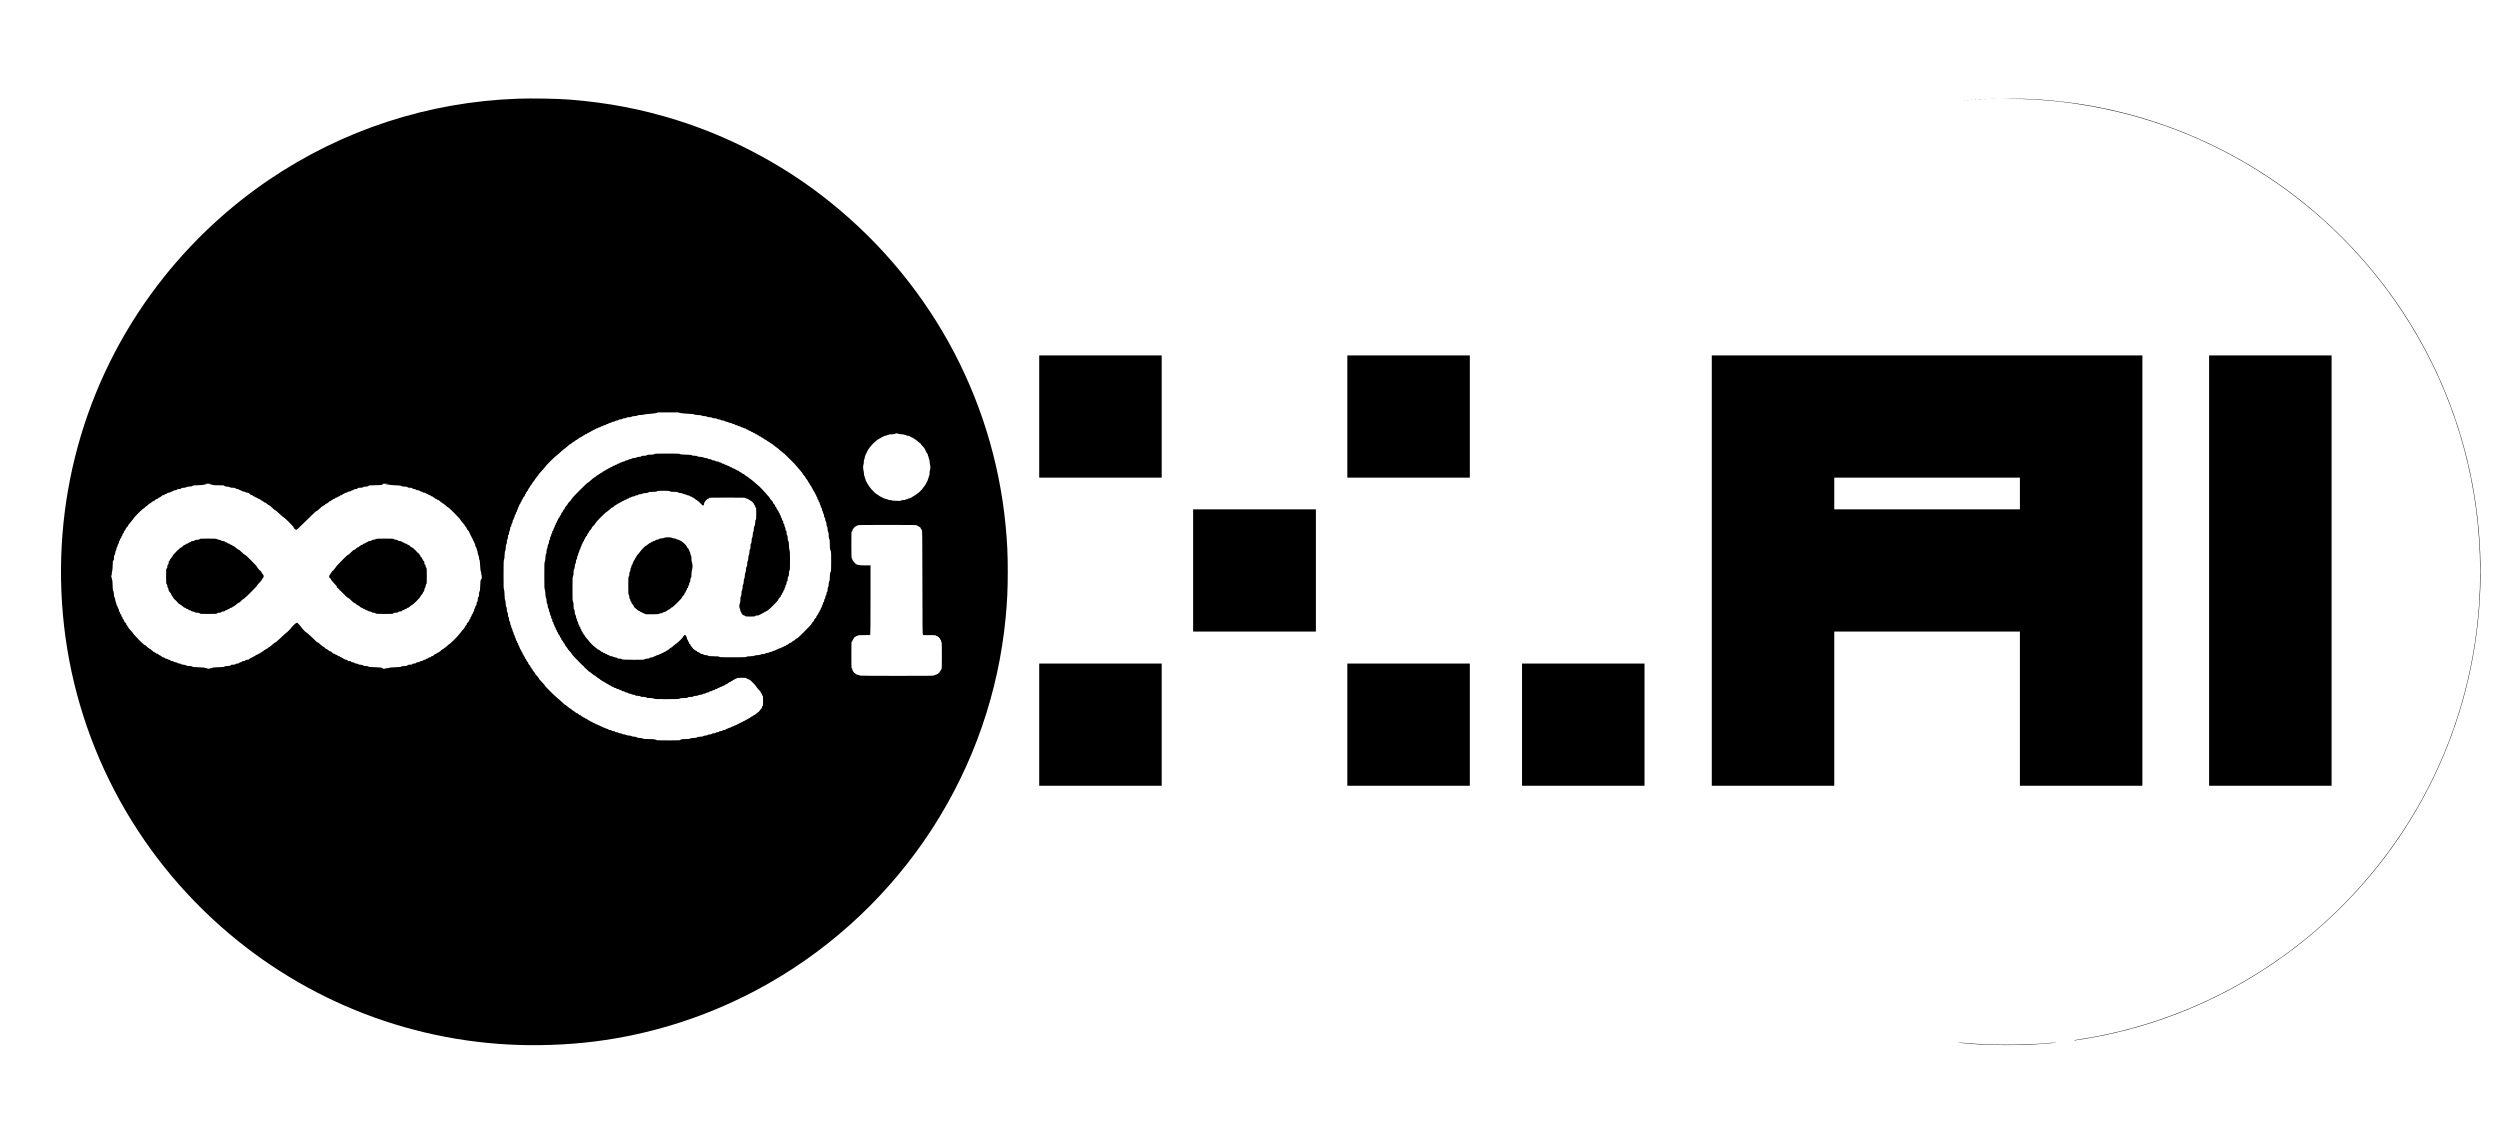 <?xml version="1.0" standalone="no"?>
<!DOCTYPE svg PUBLIC "-//W3C//DTD SVG 20010904//EN"
 "http://www.w3.org/TR/2001/REC-SVG-20010904/DTD/svg10.dtd">
<svg version="1.0" xmlns="http://www.w3.org/2000/svg"
 width="9144pt" height="4165pt" viewBox="0 0 9144 4165"
 preserveAspectRatio="xMidYMid meet">

<g transform="translate(0,4165) scale(0.1,-0.1)"
fill="#000000" stroke="none">
<path d="M18920 38039 c-3261 -118 -6384 -1137 -9080 -2963 -1434 -972 -2733
-2172 -3820 -3530 -2795 -3491 -4119 -7898 -3719 -12376 404 -4528 2584 -8714
6073 -11664 3186 -2694 7221 -4141 11386 -4083 1125 16 2132 119 3162 323
1830 362 3572 1012 5203 1942 2408 1372 4482 3338 5988 5677 1497 2326 2410
4957 2671 7705 56 587 76 1029 76 1675 0 639 -20 1066 -76 1655 -454 4786
-2879 9147 -6729 12101 -1567 1203 -3403 2159 -5284 2750 -1288 405 -2525 643
-3911 754 -471 38 -1396 54 -1940 34z m5920 -11477 c-62 -9 180 -41 360 -48
123 -5 171 -11 189 -23 16 -10 60 -17 140 -21 88 -4 122 -9 141 -22 17 -13 44
-18 93 -18 54 0 74 -4 94 -20 20 -15 41 -20 92 -20 49 0 74 -5 96 -20 22 -15
47 -20 96 -20 53 0 69 -4 84 -20 13 -15 31 -20 65 -20 32 0 55 -6 73 -20 17
-14 40 -20 73 -20 34 0 54 -6 69 -20 12 -11 42 -23 71 -26 27 -4 57 -13 66
-22 9 -8 39 -17 65 -19 26 -3 53 -12 60 -20 6 -8 31 -17 55 -20 24 -3 51 -14
61 -24 10 -11 32 -19 51 -19 20 0 40 -8 51 -20 12 -13 31 -20 56 -20 28 0 41
-5 49 -20 7 -14 21 -20 44 -20 18 0 45 -9 59 -20 14 -11 39 -20 55 -20 19 0
35 -8 43 -20 8 -12 26 -22 42 -24 15 -1 37 -12 48 -24 11 -12 30 -22 43 -22
13 0 31 -9 41 -20 10 -11 28 -20 40 -20 12 0 30 -9 40 -20 10 -11 28 -20 41
-20 13 0 28 -9 34 -20 6 -11 21 -20 34 -20 13 0 31 -9 41 -20 10 -11 24 -20
32 -20 7 0 21 -9 30 -20 10 -11 28 -20 40 -20 12 0 27 -9 33 -20 6 -11 20 -20
30 -20 11 0 29 -9 40 -20 11 -11 23 -20 26 -20 3 0 19 -11 36 -25 16 -14 38
-25 48 -25 11 0 23 -7 28 -16 9 -16 34 -33 90 -59 18 -9 35 -22 39 -30 3 -8
13 -15 23 -15 9 0 25 -9 35 -20 10 -11 24 -20 31 -20 8 0 19 -9 26 -20 7 -11
18 -20 25 -20 7 0 13 -4 13 -10 0 -5 30 -29 68 -54 37 -24 96 -72 131 -106 35
-34 81 -72 102 -86 52 -32 69 -48 295 -273 108 -107 220 -228 250 -268 30 -40
83 -103 119 -140 35 -36 70 -81 76 -100 6 -18 15 -33 20 -33 5 0 15 -11 21
-25 6 -14 17 -25 24 -25 8 0 17 -12 20 -27 8 -29 40 -81 62 -98 15 -12 36 -48
53 -88 6 -15 20 -32 30 -38 11 -5 19 -20 19 -35 0 -15 15 -40 40 -66 27 -28
40 -51 40 -69 0 -19 6 -30 20 -34 14 -4 20 -15 20 -34 0 -17 10 -36 25 -49 14
-12 25 -28 25 -36 0 -7 6 -19 14 -25 8 -7 18 -25 21 -41 3 -16 12 -34 20 -40
8 -6 17 -26 21 -43 3 -18 15 -43 25 -56 11 -13 19 -33 19 -45 0 -12 9 -29 20
-39 12 -10 20 -29 20 -47 0 -19 7 -33 20 -40 14 -7 20 -21 20 -44 0 -18 9 -45
20 -59 12 -15 20 -40 20 -62 0 -28 5 -38 20 -42 17 -4 20 -14 20 -54 0 -35 5
-51 18 -61 12 -8 21 -30 24 -62 4 -30 12 -52 22 -58 11 -6 16 -23 16 -58 0
-38 5 -55 22 -72 16 -16 22 -35 23 -74 2 -36 9 -61 24 -80 16 -21 21 -41 21
-89 0 -48 5 -67 20 -85 16 -18 20 -37 20 -94 0 -54 5 -78 20 -101 16 -25 20
-47 20 -123 0 -73 4 -101 20 -132 17 -34 20 -60 21 -197 0 -121 4 -170 18
-211 9 -29 20 -50 24 -46 4 4 7 -162 7 -370 0 -207 -4 -375 -9 -372 -20 12
-41 -97 -41 -212 0 -95 -3 -119 -17 -134 -13 -14 -19 -44 -23 -113 -4 -69 -9
-98 -22 -112 -13 -15 -18 -37 -18 -86 0 -55 -4 -70 -20 -84 -15 -13 -20 -30
-20 -65 0 -35 -5 -52 -20 -66 -14 -13 -22 -34 -24 -66 -2 -31 -8 -51 -21 -60
-13 -9 -20 -28 -21 -57 -3 -60 -2 -59 -18 -59 -16 0 -26 -21 -26 -57 0 -14 -9
-36 -20 -50 -11 -14 -20 -38 -20 -53 0 -15 -9 -35 -20 -45 -11 -10 -20 -31
-20 -46 0 -18 -7 -32 -20 -39 -11 -6 -20 -21 -20 -34 0 -13 -7 -29 -15 -36 -8
-6 -28 -40 -45 -75 -17 -35 -37 -66 -45 -69 -8 -3 -15 -14 -15 -25 0 -29 -11
-51 -24 -51 -7 0 -18 -11 -24 -25 -6 -14 -16 -25 -22 -25 -5 0 -10 -11 -10
-24 0 -16 -16 -41 -45 -69 -25 -25 -45 -50 -45 -56 0 -25 -61 -93 -266 -295
-260 -258 -247 -246 -265 -246 -8 0 -36 -20 -64 -45 -27 -25 -52 -45 -57 -45
-13 0 -98 -61 -98 -71 0 -5 -13 -9 -30 -9 -19 0 -33 -7 -40 -20 -6 -11 -17
-20 -24 -20 -7 0 -21 -9 -31 -20 -10 -11 -28 -20 -41 -20 -13 0 -28 -9 -34
-20 -7 -13 -21 -20 -40 -20 -19 0 -33 -7 -40 -20 -7 -13 -21 -20 -40 -20 -18
0 -37 -8 -47 -20 -11 -12 -30 -20 -49 -20 -17 0 -44 -10 -59 -22 -15 -12 -39
-23 -53 -24 -13 -2 -34 -12 -46 -23 -14 -13 -36 -21 -58 -21 -22 0 -41 -7 -53
-20 -13 -14 -31 -20 -60 -20 -29 0 -47 -6 -60 -20 -14 -15 -31 -20 -70 -20
-39 0 -56 -5 -70 -20 -14 -16 -31 -20 -79 -20 -43 0 -69 -5 -86 -17 -18 -13
-53 -20 -120 -24 -61 -3 -104 -11 -120 -21 -18 -12 -59 -17 -145 -20 -93 -3
-126 -8 -145 -21 -22 -15 -68 -17 -495 -17 -432 0 -473 1 -495 18 -21 14 -53
18 -209 20 -164 3 -188 6 -209 23 -18 14 -41 19 -82 19 -44 0 -61 4 -75 20
-13 14 -31 20 -61 20 -33 0 -46 5 -54 20 -6 11 -17 20 -24 20 -7 0 -25 9 -39
20 -14 11 -32 20 -41 20 -8 0 -20 9 -26 20 -6 11 -20 20 -30 20 -11 0 -28 9
-37 20 -10 11 -22 20 -27 20 -22 0 -136 143 -151 189 -3 12 -12 21 -20 21 -14
0 -25 21 -25 49 0 9 -9 24 -20 34 -12 10 -20 29 -20 47 0 20 -5 30 -15 30 -17
0 -17 0 -20 53 -1 22 -11 47 -24 60 -11 13 -21 28 -21 34 0 7 -10 15 -22 19
-22 7 -22 6 -73 -61 -8 -10 -15 -23 -15 -29 0 -13 -186 -196 -199 -196 -6 0
-11 -5 -11 -11 0 -5 -16 -17 -35 -25 -19 -8 -35 -19 -35 -24 0 -6 -8 -14 -17
-17 -9 -4 -33 -24 -54 -45 -20 -21 -40 -38 -45 -38 -12 0 -81 -49 -122 -88
-21 -18 -50 -36 -65 -39 -15 -3 -32 -14 -38 -24 -6 -12 -21 -19 -37 -19 -16 0
-32 -8 -40 -20 -7 -11 -23 -20 -37 -20 -14 0 -33 -9 -42 -20 -10 -11 -30 -20
-45 -20 -16 0 -36 -9 -45 -20 -11 -12 -30 -20 -49 -20 -17 0 -43 -9 -57 -20
-14 -11 -34 -20 -45 -20 -10 0 -31 -9 -46 -21 -17 -14 -44 -22 -77 -24 -28 -1
-54 -7 -58 -12 -13 -21 -52 -33 -106 -33 -40 0 -63 -6 -83 -20 -27 -20 -41
-21 -409 -21 -363 1 -422 5 -438 30 -3 6 -35 11 -70 11 -51 0 -68 4 -83 20
-12 13 -38 22 -77 26 -34 4 -70 15 -84 26 -14 11 -40 18 -65 18 -29 0 -47 6
-59 20 -9 11 -29 20 -44 20 -17 0 -33 8 -41 20 -8 13 -23 20 -42 20 -19 0 -33
7 -40 20 -7 13 -21 20 -40 20 -19 0 -33 7 -40 20 -6 12 -21 20 -35 20 -14 0
-30 9 -37 20 -7 11 -18 20 -24 20 -6 0 -19 9 -29 20 -10 11 -27 20 -38 20 -11
0 -36 17 -56 38 -20 20 -61 53 -91 74 -48 31 -208 200 -219 229 -2 6 -30 38
-62 71 -33 33 -59 68 -59 78 0 10 -20 40 -45 67 -25 27 -45 58 -45 70 0 12 -9
27 -20 33 -13 7 -20 21 -20 40 0 19 -7 34 -20 42 -14 9 -20 24 -20 46 0 25 -5
35 -20 39 -15 4 -20 14 -20 39 0 23 -6 37 -20 44 -15 8 -20 21 -20 50 0 26 -7
47 -18 58 -11 11 -22 38 -25 61 -3 24 -12 50 -20 59 -8 9 -17 41 -19 71 -4 37
-11 59 -24 68 -14 10 -18 29 -20 88 -3 58 -8 82 -24 102 -17 22 -20 40 -20
135 0 89 -4 116 -20 148 -19 37 -20 59 -20 467 1 402 2 430 20 468 15 31 19
62 20 134 0 77 4 100 21 127 15 24 21 53 23 103 2 53 7 75 22 92 14 15 19 36
20 78 0 45 5 62 22 79 16 16 22 34 22 68 0 31 5 51 16 59 9 6 18 32 21 60 4
27 14 56 24 66 12 12 19 33 19 59 0 29 5 42 20 50 14 7 20 21 20 44 0 19 9 43
20 56 11 13 20 36 20 52 0 16 9 36 20 45 11 10 20 29 20 43 0 16 10 35 25 48
14 12 25 32 25 45 0 13 9 32 20 42 11 10 20 26 20 35 0 10 7 23 15 30 8 7 15
19 15 26 0 7 11 21 25 30 17 11 25 25 25 45 0 15 7 32 16 37 17 9 36 40 55 85
6 15 20 32 30 38 10 5 19 16 19 24 0 8 9 19 20 25 11 6 20 20 20 31 0 18 47
76 103 127 10 10 28 36 39 60 12 24 82 103 158 180 164 164 200 197 263 238
26 17 64 48 83 68 19 20 39 36 44 36 5 0 14 9 20 20 6 11 19 20 29 20 10 0 26
9 36 20 10 11 23 20 29 20 6 0 17 9 24 20 7 11 18 20 26 20 7 0 21 9 31 20 10
11 26 20 36 20 10 0 23 9 29 20 6 11 21 20 34 20 13 0 31 9 40 19 10 11 31 23
46 26 15 3 36 15 46 26 9 10 27 19 39 19 12 0 30 9 40 20 10 11 30 20 44 20
15 0 31 8 39 20 8 13 23 20 42 20 19 0 33 7 40 20 7 14 21 20 44 20 20 0 40 8
51 20 13 14 31 20 60 20 29 0 47 6 60 20 13 14 31 20 60 20 29 0 47 6 60 20
13 15 31 20 64 20 27 0 63 9 86 20 27 14 67 22 124 26 63 4 90 10 109 24 21
17 41 20 148 20 105 0 130 3 161 20 34 18 57 20 238 20 181 0 204 -2 238 -20
31 -17 56 -20 156 -20 104 0 121 -2 144 -20 18 -15 46 -22 94 -25 48 -3 72 -9
80 -21 8 -11 32 -19 65 -22 30 -2 58 -11 65 -19 7 -9 34 -18 60 -21 31 -3 53
-12 61 -24 7 -10 25 -18 40 -18 16 0 32 -8 40 -20 7 -11 23 -20 37 -20 16 0
39 -14 64 -40 21 -22 45 -40 53 -40 8 0 23 -9 33 -20 10 -11 22 -20 27 -20 5
0 47 -38 93 -85 45 -47 89 -85 97 -85 23 0 38 22 38 56 0 18 10 49 21 69 34
56 107 125 134 125 14 0 29 9 35 20 11 20 21 20 659 20 634 0 648 0 671 -20
13 -11 37 -20 56 -20 23 0 37 -6 44 -20 6 -11 19 -20 29 -20 10 0 26 -9 36
-20 10 -11 24 -20 31 -20 20 0 114 -98 114 -119 0 -10 9 -26 20 -36 11 -10 20
-31 20 -46 0 -17 8 -34 20 -42 20 -14 21 -24 20 -222 0 -185 -2 -210 -17 -228
-14 -14 -19 -43 -23 -112 -4 -73 -10 -98 -25 -115 -14 -16 -20 -40 -23 -108
-3 -61 -9 -92 -21 -106 -11 -13 -17 -43 -19 -105 -3 -62 -9 -91 -20 -105 -13
-13 -18 -42 -21 -108 -2 -72 -7 -94 -22 -109 -16 -16 -19 -34 -19 -109 0 -74
-3 -91 -17 -99 -14 -7 -18 -29 -23 -103 -3 -66 -10 -100 -22 -118 -13 -18 -18
-44 -18 -100 0 -57 -5 -83 -20 -108 -15 -24 -20 -50 -20 -105 0 -56 -5 -80
-22 -107 -16 -26 -22 -56 -26 -120 -3 -59 -9 -91 -21 -104 -11 -13 -17 -43
-19 -105 -3 -62 -9 -91 -20 -105 -12 -13 -18 -42 -20 -105 -3 -62 -9 -91 -20
-105 -12 -13 -18 -42 -21 -104 -2 -61 -9 -94 -22 -116 -14 -23 -19 -50 -19
-106 0 -58 -5 -82 -20 -105 -16 -24 -20 -47 -20 -122 0 -69 -5 -105 -20 -143
-11 -28 -20 -73 -20 -101 0 -30 8 -65 20 -89 11 -22 20 -54 20 -73 0 -21 8
-41 20 -52 11 -10 20 -27 20 -38 0 -25 68 -87 95 -87 12 0 30 -9 40 -20 17
-18 31 -20 185 -20 154 0 168 2 185 20 14 16 31 20 75 20 44 0 61 4 75 20 10
11 28 20 40 20 12 0 30 9 40 20 10 11 26 20 36 20 10 0 30 11 45 25 15 14 36
25 48 25 12 0 27 9 34 20 7 11 20 20 31 20 10 0 26 9 36 20 10 11 22 20 28 20
12 0 317 305 334 334 7 12 17 32 23 45 6 14 21 35 33 47 50 52 57 62 57 81 0
11 9 27 21 34 11 8 22 27 23 42 2 16 13 35 25 43 13 10 21 26 21 44 0 19 7 33
20 40 14 7 20 21 20 43 0 20 8 39 20 50 14 12 20 29 20 59 0 32 5 46 20 56 16
9 20 23 20 62 0 39 4 52 20 60 17 9 20 21 20 80 0 59 3 72 22 90 19 18 22 32
24 109 1 67 6 94 20 116 18 27 19 53 19 360 0 285 -2 336 -17 375 -12 31 -18
87 -21 182 -4 120 -7 140 -26 164 -17 22 -21 40 -21 108 0 69 -3 84 -20 99
-16 14 -20 29 -20 87 0 59 -3 71 -20 80 -16 8 -20 21 -20 59 0 33 -6 56 -20
74 -13 16 -20 40 -20 66 0 30 -5 43 -20 51 -15 8 -20 21 -20 50 0 47 -8 70
-25 70 -16 0 -26 25 -19 45 3 8 -6 29 -20 46 -15 18 -26 43 -26 60 0 17 -8 36
-20 46 -11 10 -20 29 -20 44 0 14 -9 34 -19 43 -11 10 -23 31 -26 48 -4 16
-13 32 -21 35 -8 3 -14 11 -14 18 0 6 -9 20 -20 30 -11 10 -20 26 -20 36 0 27
-11 49 -25 49 -14 0 -25 21 -25 47 0 16 -12 32 -57 75 -13 12 -23 34 -23 49 0
19 -6 30 -20 34 -11 3 -20 12 -20 20 0 7 -10 19 -23 27 -12 9 -33 36 -46 62
-12 26 -57 82 -100 124 -42 42 -107 115 -146 163 -63 76 -189 197 -234 224 -9
6 -42 35 -74 66 -31 31 -81 73 -110 92 -30 20 -68 50 -86 66 -18 17 -36 31
-41 31 -4 0 -15 9 -25 20 -10 11 -26 20 -36 20 -11 0 -24 9 -31 20 -7 11 -18
20 -25 20 -7 0 -17 9 -23 19 -5 11 -24 23 -42 26 -18 4 -37 14 -43 22 -11 15
-40 33 -91 57 -17 9 -34 22 -37 31 -4 9 -19 15 -36 15 -20 0 -34 7 -41 20 -6
11 -21 20 -34 20 -13 0 -31 9 -41 20 -10 11 -31 20 -46 20 -18 0 -34 8 -41 20
-7 11 -23 20 -36 20 -13 0 -37 11 -54 25 -16 14 -39 25 -50 25 -11 0 -31 9
-45 20 -14 11 -38 20 -53 20 -15 0 -35 9 -45 20 -11 12 -31 20 -51 20 -23 0
-37 6 -44 20 -7 13 -21 20 -41 20 -17 0 -42 9 -56 20 -17 13 -41 20 -68 20
-28 0 -50 7 -65 20 -16 14 -37 20 -68 20 -33 0 -52 6 -68 21 -15 14 -39 22
-76 25 -34 2 -57 9 -65 20 -8 11 -33 18 -80 21 -42 4 -75 12 -87 22 -13 11
-43 17 -104 20 -66 2 -92 8 -111 22 -19 15 -40 19 -104 19 -63 0 -85 4 -100
18 -16 14 -47 18 -211 22 -156 4 -197 8 -223 23 -29 15 -72 17 -470 17 -419 0
-440 -1 -476 -20 -30 -16 -56 -20 -141 -20 -88 0 -107 -3 -129 -20 -20 -16
-40 -20 -105 -20 -66 0 -82 -3 -97 -20 -14 -16 -31 -20 -80 -20 -46 0 -69 -5
-86 -19 -16 -12 -47 -20 -97 -23 -51 -4 -76 -10 -85 -22 -7 -9 -32 -18 -61
-21 -30 -3 -58 -12 -71 -25 -14 -13 -35 -20 -63 -20 -31 0 -45 -5 -54 -20 -9
-14 -24 -20 -46 -20 -19 0 -45 -9 -59 -20 -14 -11 -39 -20 -54 -20 -18 0 -34
-8 -41 -20 -9 -13 -24 -20 -45 -20 -22 0 -36 -6 -43 -20 -7 -13 -21 -20 -39
-20 -15 0 -36 -9 -46 -20 -10 -11 -29 -20 -42 -20 -13 0 -31 -9 -40 -20 -10
-11 -32 -23 -50 -26 -17 -3 -39 -15 -49 -25 -9 -10 -27 -19 -38 -19 -12 0 -27
-9 -34 -20 -7 -11 -23 -20 -37 -20 -14 0 -30 -9 -37 -20 -7 -11 -20 -20 -29
-20 -9 0 -26 -9 -39 -20 -13 -11 -29 -20 -36 -20 -7 0 -18 -9 -24 -20 -6 -11
-19 -20 -29 -20 -9 0 -44 -20 -75 -45 -32 -25 -64 -45 -70 -45 -7 0 -31 -18
-54 -40 -22 -22 -47 -40 -55 -40 -8 0 -22 -9 -32 -20 -10 -11 -22 -20 -27 -20
-4 0 -38 -29 -75 -65 -37 -36 -70 -65 -74 -65 -24 0 -176 -137 -332 -299 -29
-29 -107 -109 -174 -178 -68 -69 -123 -133 -123 -142 0 -10 -28 -47 -62 -82
-63 -64 -78 -83 -98 -128 -6 -13 -28 -41 -50 -62 -25 -25 -40 -48 -40 -64 0
-14 -8 -29 -19 -35 -11 -5 -23 -20 -27 -32 -3 -12 -13 -28 -20 -36 -8 -7 -14
-20 -14 -27 0 -8 -11 -22 -25 -31 -17 -11 -25 -25 -25 -45 0 -15 -6 -32 -13
-36 -14 -8 -38 -47 -58 -96 -6 -15 -20 -32 -30 -38 -12 -6 -19 -20 -19 -39 0
-19 -7 -33 -20 -40 -13 -7 -20 -21 -20 -40 0 -19 -7 -33 -20 -40 -13 -7 -20
-21 -20 -40 0 -18 -8 -37 -20 -47 -11 -9 -22 -36 -26 -59 -3 -24 -15 -51 -25
-60 -11 -10 -19 -30 -19 -49 0 -24 -5 -34 -20 -38 -16 -4 -20 -14 -20 -45 0
-26 -6 -45 -20 -57 -13 -12 -20 -31 -20 -55 0 -24 -7 -43 -20 -55 -15 -13 -20
-31 -20 -65 0 -36 -5 -51 -20 -61 -16 -11 -21 -26 -21 -73 -1 -45 -7 -64 -22
-79 -14 -14 -22 -39 -26 -86 -4 -38 -14 -77 -24 -91 -12 -17 -17 -44 -17 -94
0 -52 -4 -74 -17 -89 -14 -15 -19 -44 -23 -136 -4 -82 -11 -125 -23 -146 -15
-27 -17 -77 -17 -503 0 -423 2 -477 17 -510 12 -26 19 -76 22 -163 5 -98 10
-131 23 -145 11 -14 17 -43 20 -105 2 -67 7 -92 22 -107 13 -15 19 -39 20 -86
2 -52 7 -70 23 -86 16 -14 21 -31 21 -63 -1 -32 5 -53 20 -72 15 -19 22 -42
22 -70 0 -29 6 -47 20 -60 14 -13 20 -31 20 -61 0 -33 5 -46 20 -54 15 -8 20
-21 20 -50 0 -48 8 -70 26 -70 9 0 14 -12 14 -34 0 -18 8 -44 19 -57 10 -13
22 -40 26 -59 4 -19 16 -43 26 -53 11 -10 19 -31 19 -47 0 -19 7 -33 20 -40
13 -7 20 -21 20 -40 0 -19 7 -33 20 -40 11 -6 20 -21 20 -35 0 -13 7 -31 16
-40 28 -28 64 -85 64 -102 0 -9 11 -26 24 -38 16 -15 23 -30 19 -43 -3 -14 3
-25 19 -36 14 -9 37 -40 51 -70 15 -29 33 -56 42 -60 8 -3 15 -16 15 -28 0
-13 18 -43 41 -68 23 -25 46 -54 51 -65 19 -42 35 -63 87 -115 29 -29 59 -68
67 -85 7 -18 57 -79 111 -135 176 -185 322 -330 332 -330 5 0 13 -9 16 -20 3
-11 10 -20 15 -20 5 0 47 -38 94 -85 46 -47 91 -85 98 -85 8 0 23 -9 33 -20
10 -11 22 -20 27 -20 5 0 28 -18 50 -40 23 -22 49 -40 58 -40 8 0 37 -20 65
-45 27 -25 54 -45 61 -45 6 0 19 -9 29 -20 10 -11 24 -20 31 -20 7 0 18 -9 24
-20 6 -11 17 -20 24 -20 7 0 21 -9 31 -20 10 -11 26 -20 36 -20 11 0 24 -9 31
-20 7 -11 22 -20 34 -20 12 0 27 -7 34 -16 8 -8 27 -22 44 -29 31 -15 42 -21
107 -62 19 -13 42 -23 50 -23 8 0 20 -9 27 -20 8 -13 23 -20 42 -20 19 0 33
-7 40 -20 7 -14 21 -20 44 -20 20 0 40 -8 51 -20 12 -13 31 -20 56 -20 28 0
41 -5 49 -20 8 -14 21 -20 45 -20 24 0 37 -6 45 -20 8 -15 21 -20 50 -20 27 0
45 -7 59 -21 11 -12 37 -23 63 -26 23 -3 54 -14 67 -24 13 -11 39 -19 58 -19
20 0 46 -9 60 -20 18 -14 41 -20 73 -20 34 0 52 -5 65 -20 15 -16 31 -20 89
-20 54 0 78 -5 101 -20 24 -16 47 -20 111 -20 66 0 86 -4 107 -20 21 -17 40
-20 129 -20 84 0 110 -4 141 -20 35 -19 56 -20 471 -20 411 0 436 1 477 20 36
16 66 20 157 20 98 0 117 3 139 20 21 16 41 20 103 20 62 0 82 4 103 20 19 15
40 20 90 20 49 0 70 5 90 20 18 14 40 20 80 20 41 0 58 5 72 20 13 14 31 20
61 20 29 0 49 6 61 19 11 11 38 20 66 24 34 3 53 11 63 26 11 15 26 21 53 21
25 0 44 7 56 20 11 12 31 20 51 20 23 0 37 6 44 20 8 14 21 20 45 20 24 0 37
6 45 20 7 13 21 20 39 20 15 0 36 9 46 20 10 11 30 20 45 20 15 0 33 7 40 15
7 9 32 20 56 26 23 6 45 17 48 24 2 7 16 15 30 19 31 8 116 64 116 77 0 5 13
9 30 9 19 0 33 7 40 20 6 11 19 20 29 20 10 0 26 9 36 20 10 11 26 20 36 20
10 0 23 9 29 20 7 13 21 20 39 20 15 0 36 9 46 20 17 18 31 20 180 20 149 0
163 -2 180 -20 10 -11 27 -20 37 -20 11 0 31 -9 45 -20 14 -11 32 -20 40 -20
20 0 233 -219 233 -240 0 -9 28 -45 62 -81 85 -87 108 -119 108 -146 0 -13 6
-23 14 -23 15 0 26 -21 26 -49 0 -9 9 -24 19 -33 18 -15 20 -32 21 -192 0
-166 -1 -176 -20 -188 -13 -8 -20 -24 -20 -42 0 -16 -10 -38 -22 -51 -35 -34
-68 -76 -68 -85 0 -14 -189 -160 -207 -160 -10 0 -24 -9 -31 -20 -7 -11 -21
-20 -32 -20 -11 0 -28 -9 -37 -20 -10 -11 -22 -20 -29 -20 -6 0 -19 -9 -29
-20 -10 -11 -26 -20 -36 -20 -10 0 -26 -8 -36 -19 -10 -10 -29 -22 -43 -26
-14 -4 -36 -16 -49 -26 -13 -11 -31 -19 -41 -19 -9 0 -25 -9 -35 -20 -10 -11
-28 -20 -40 -20 -12 0 -30 -9 -40 -20 -10 -11 -28 -20 -40 -20 -12 0 -30 -9
-40 -20 -10 -11 -26 -20 -35 -20 -10 0 -29 -9 -43 -20 -14 -11 -36 -20 -50
-20 -13 0 -32 -9 -42 -20 -10 -11 -31 -20 -46 -20 -16 0 -36 -8 -46 -19 -10
-10 -35 -21 -57 -24 -21 -3 -46 -13 -55 -20 -9 -8 -32 -18 -51 -22 -19 -4 -41
-16 -48 -26 -9 -14 -25 -19 -56 -19 -30 0 -48 -6 -61 -20 -13 -15 -31 -20 -66
-20 -38 0 -51 -4 -59 -20 -8 -16 -21 -20 -59 -20 -35 0 -53 -5 -66 -20 -14
-15 -31 -20 -70 -20 -39 0 -56 -5 -70 -20 -14 -16 -31 -20 -75 -20 -43 0 -61
-5 -74 -19 -12 -14 -35 -20 -83 -23 -46 -3 -69 -9 -78 -21 -9 -13 -33 -18
-109 -21 -76 -3 -102 -8 -118 -23 -16 -14 -42 -19 -127 -23 -73 -4 -116 -11
-138 -23 -26 -14 -58 -17 -162 -17 -101 0 -138 -4 -165 -17 -19 -9 -33 -20
-30 -25 3 -4 -194 -7 -438 -7 -244 1 -434 4 -423 7 14 3 0 11 -45 23 -52 15
-100 19 -243 19 -158 0 -182 2 -217 20 -29 15 -59 20 -113 20 -60 0 -79 4
-101 21 -19 15 -46 22 -104 26 -50 4 -83 11 -95 22 -13 10 -44 17 -95 20 -56
2 -84 9 -101 22 -16 13 -40 19 -76 19 -39 0 -56 5 -70 20 -14 15 -31 20 -70
20 -39 0 -56 5 -70 20 -13 14 -31 20 -60 20 -29 0 -47 6 -60 20 -13 14 -31 20
-60 20 -29 0 -47 6 -60 20 -13 14 -31 20 -61 20 -31 0 -47 5 -57 20 -8 11 -31
22 -58 26 -24 4 -55 15 -68 26 -13 10 -34 18 -47 18 -13 0 -33 9 -44 20 -11
11 -29 20 -41 20 -11 0 -32 9 -46 20 -14 11 -35 20 -45 20 -11 0 -31 9 -45 20
-14 11 -36 20 -48 20 -12 0 -30 9 -40 20 -10 11 -26 20 -35 20 -10 0 -29 9
-43 20 -14 11 -31 20 -39 20 -7 0 -25 8 -38 17 -30 21 -73 46 -116 67 -17 8
-36 22 -44 30 -7 9 -23 16 -36 16 -13 0 -28 9 -34 20 -6 11 -21 20 -34 20 -13
0 -31 9 -41 20 -10 11 -24 20 -31 20 -7 0 -18 9 -24 20 -6 11 -20 20 -31 20
-19 0 -57 25 -100 65 -9 8 -26 15 -38 15 -12 0 -24 6 -27 14 -5 12 -94 76
-107 76 -2 0 -24 18 -48 40 -24 22 -51 40 -59 40 -8 0 -42 25 -75 56 -33 30
-74 61 -91 69 -18 7 -59 39 -92 72 -89 87 -118 112 -222 198 -103 86 -430 410
-430 427 0 14 -80 107 -149 175 -52 50 -69 73 -90 120 -6 12 -37 50 -71 84
-33 34 -60 71 -60 81 0 11 -20 39 -45 64 -25 24 -45 51 -45 62 0 10 -18 38
-40 62 -22 24 -40 52 -40 62 0 17 -11 31 -60 83 -11 12 -20 33 -20 47 0 17 -7
29 -17 32 -10 4 -31 33 -46 65 -15 33 -34 62 -42 65 -8 3 -15 17 -15 32 0 16
-10 36 -25 50 -14 13 -25 32 -25 44 0 11 -7 23 -15 26 -8 3 -17 22 -21 41 -4
19 -12 37 -20 40 -7 2 -16 18 -19 34 -4 16 -10 31 -15 34 -14 9 -70 126 -70
147 0 10 -9 26 -20 35 -13 11 -20 30 -20 51 0 25 -5 35 -20 39 -15 4 -20 14
-20 39 0 23 -6 37 -20 44 -14 7 -20 21 -20 44 0 18 -9 45 -20 59 -11 14 -20
36 -20 50 0 35 -10 57 -25 57 -8 0 -14 19 -17 52 -4 33 -12 56 -23 64 -11 8
-19 29 -21 60 -2 31 -10 53 -23 66 -14 12 -21 31 -21 57 0 24 -8 47 -20 61
-14 17 -20 37 -20 74 0 40 -4 54 -20 64 -16 10 -20 23 -20 72 0 47 -4 64 -20
80 -16 16 -20 33 -20 88 0 56 -4 72 -20 87 -17 15 -20 31 -20 95 0 60 -4 83
-19 101 -14 19 -19 46 -23 124 -3 68 -9 108 -20 125 -12 19 -17 62 -21 185 -4
117 -9 172 -21 200 -15 35 -17 99 -17 552 1 465 2 516 18 546 12 24 18 64 21
157 3 96 8 134 23 166 14 29 19 62 19 123 0 68 4 87 20 108 16 20 20 41 20 93
0 52 4 73 20 93 15 19 20 40 20 91 0 55 3 67 20 76 16 9 20 21 20 64 0 38 6
61 20 79 14 18 20 40 20 80 0 44 4 57 20 68 15 10 22 27 24 60 1 31 9 52 24
67 16 16 22 34 22 65 0 30 6 48 20 60 12 10 20 29 20 46 0 17 7 34 16 39 11 6
18 27 22 60 3 38 9 51 23 55 14 4 19 14 19 39 0 21 7 40 20 51 11 9 20 29 20
43 0 14 9 37 20 51 11 14 20 38 20 53 0 15 9 35 20 45 11 10 20 30 20 45 0 17
8 33 21 42 12 7 23 26 24 42 2 15 13 37 24 47 12 11 21 30 21 42 0 12 9 30 20
40 11 9 20 23 20 31 0 19 46 88 66 99 8 4 14 21 14 37 0 19 7 33 20 40 11 6
20 21 20 34 0 20 16 44 65 97 8 9 15 26 15 38 0 12 7 24 15 27 8 4 30 35 47
70 18 35 37 64 42 64 6 0 21 22 34 49 12 28 43 70 67 95 25 24 45 53 45 63 0
10 29 50 65 88 36 38 65 76 65 86 0 9 41 59 91 110 49 51 106 116 125 145 58
88 411 435 492 484 16 10 61 50 100 89 39 39 76 71 81 71 6 0 15 8 20 19 6 10
21 21 33 24 13 4 51 33 85 67 34 33 66 60 70 60 5 0 14 9 21 20 7 11 22 20 33
20 12 0 39 18 60 40 22 22 45 40 52 40 14 0 46 22 84 58 13 12 29 22 35 22 16
0 90 51 106 73 7 9 23 17 36 17 13 0 31 9 41 20 10 11 23 20 30 20 7 0 20 9
30 20 10 11 26 20 36 20 10 0 23 9 29 20 7 13 21 20 40 20 19 0 33 7 40 20 6
11 19 20 29 20 10 0 29 9 43 19 13 11 36 23 51 26 14 4 28 13 30 20 3 7 18 16
33 19 15 4 39 16 52 27 14 10 32 19 42 19 9 0 25 9 35 20 10 11 30 20 45 20
15 0 35 9 45 20 11 12 31 20 51 20 23 0 37 6 44 20 7 14 21 20 44 20 20 0 40
8 51 20 11 12 31 20 52 20 21 0 40 7 50 20 10 11 30 20 45 20 15 0 35 8 45 19
10 10 37 21 61 24 24 3 49 13 55 22 8 9 32 18 62 21 30 3 58 12 70 24 14 13
35 20 62 20 27 0 46 6 58 20 14 15 31 20 70 20 39 0 56 5 70 20 14 15 31 20
70 20 38 0 58 6 75 20 18 16 37 20 95 20 56 0 78 4 96 19 19 14 45 20 111 22
64 3 91 8 105 22 16 13 38 17 109 17 56 1 104 7 129 17 25 9 109 20 225 28
181 13 306 37 250 47 -14 3 171 5 410 5 239 0 419 -2 400 -5z m8013 -776 c13
-9 58 -16 115 -19 51 -2 98 -9 105 -16 6 -6 23 -11 38 -11 15 0 32 -7 39 -15
8 -10 30 -15 62 -15 34 0 50 -4 54 -15 4 -8 17 -15 30 -15 14 0 27 -7 30 -15
4 -8 16 -15 29 -15 13 0 25 -7 29 -15 3 -8 15 -15 26 -15 11 0 23 -6 26 -14 3
-8 13 -17 22 -20 29 -11 56 -30 97 -68 56 -51 91 -78 104 -78 6 0 13 -11 17
-23 3 -13 37 -55 75 -93 38 -38 69 -76 69 -85 0 -9 7 -22 15 -29 8 -7 15 -23
15 -35 0 -13 7 -25 15 -29 8 -3 15 -16 15 -30 0 -13 6 -26 14 -29 18 -7 46
-63 46 -92 0 -11 7 -30 15 -41 8 -10 15 -36 15 -56 0 -20 6 -41 14 -45 9 -5
15 -37 18 -99 3 -49 11 -101 18 -114 15 -28 9 -165 -9 -198 -6 -11 -11 -56
-11 -100 0 -59 -4 -83 -15 -92 -8 -7 -15 -27 -15 -45 0 -18 -7 -38 -15 -45 -8
-7 -15 -27 -15 -45 0 -18 -7 -38 -15 -45 -8 -7 -15 -20 -15 -30 0 -10 -7 -23
-15 -30 -8 -7 -15 -19 -15 -27 0 -8 -11 -29 -25 -47 -14 -18 -25 -37 -25 -42
0 -5 -21 -31 -45 -59 -25 -27 -45 -55 -45 -61 0 -12 -144 -154 -156 -154 -5 0
-27 -17 -50 -38 -22 -20 -71 -52 -108 -71 -37 -19 -70 -41 -73 -48 -3 -7 -16
-13 -29 -13 -14 0 -27 -7 -30 -15 -4 -10 -20 -15 -44 -15 -24 0 -40 -5 -44
-15 -3 -9 -18 -15 -39 -15 -19 0 -40 -7 -47 -15 -9 -11 -32 -15 -80 -15 -50 0
-71 -4 -81 -16 -12 -14 -34 -16 -172 -12 -101 3 -162 9 -169 16 -7 7 -35 12
-63 12 -30 0 -59 6 -71 15 -10 8 -30 15 -44 15 -14 0 -38 7 -54 15 -15 8 -36
15 -46 15 -10 0 -23 7 -30 15 -7 8 -23 15 -35 15 -13 0 -25 7 -29 15 -3 8 -14
15 -24 15 -11 0 -25 7 -32 15 -7 8 -17 15 -22 15 -5 0 -36 20 -68 45 -32 25
-63 45 -68 45 -11 0 -192 186 -192 198 0 5 -16 25 -35 45 -19 20 -35 43 -35
51 0 8 -13 30 -30 48 -16 18 -30 40 -30 49 0 9 -7 22 -15 29 -8 7 -15 21 -15
30 0 10 -6 20 -12 22 -7 3 -11 18 -10 35 1 18 -5 38 -13 46 -8 9 -15 29 -15
46 0 16 -7 36 -15 45 -10 10 -15 36 -15 83 -1 37 -7 86 -15 108 -18 48 -20
212 -4 217 7 2 12 40 14 96 2 66 8 96 19 107 9 9 15 31 14 51 -1 19 4 40 10
46 7 7 12 25 12 40 0 16 7 31 15 34 8 4 15 17 15 30 0 14 7 27 15 30 8 4 15
17 15 30 0 14 7 27 15 30 8 4 15 17 15 30 0 12 6 27 13 31 8 4 22 23 33 42 10
19 38 54 62 77 23 24 42 48 42 53 0 5 28 34 61 63 34 29 76 67 94 83 37 34 61
51 92 64 11 6 24 15 28 20 3 6 14 11 25 11 10 0 20 7 24 15 3 8 14 15 24 15
11 0 25 7 32 15 7 8 20 15 30 15 10 0 23 7 30 15 7 8 28 15 47 15 19 0 41 7
49 15 9 8 28 15 43 15 15 0 32 5 38 11 10 10 33 13 175 17 27 1 53 8 60 17 17
18 82 19 111 1z m-25153 -1835 l-55 -7 50 -7 c28 -5 65 -15 83 -23 25 -10 78
-14 219 -14 179 0 188 -1 210 -22 19 -18 39 -23 95 -26 46 -3 82 -11 102 -23
23 -14 50 -19 109 -19 66 0 80 -3 99 -22 14 -14 38 -23 72 -26 34 -3 55 -11
64 -23 7 -11 25 -19 39 -19 14 0 38 -11 55 -25 21 -18 41 -25 72 -25 30 0 48
-6 61 -20 13 -14 31 -20 64 -20 32 0 51 -6 66 -20 44 -44 84 -70 105 -70 13 0
33 -11 46 -25 13 -14 32 -25 42 -25 10 0 27 -9 37 -20 10 -11 28 -20 41 -20
13 0 35 -11 50 -25 15 -14 37 -25 49 -25 12 0 30 -9 40 -20 10 -11 22 -20 28
-20 5 0 22 -11 39 -25 16 -14 36 -25 43 -25 8 0 19 -9 25 -20 7 -13 21 -20 38
-20 20 0 41 -13 72 -45 24 -24 57 -47 73 -51 18 -4 56 -32 93 -68 98 -95 123
-116 142 -116 9 0 78 -59 152 -131 74 -71 146 -133 160 -136 36 -9 360 -336
360 -364 0 -12 16 -36 38 -56 29 -27 43 -33 64 -29 19 4 105 83 271 248 135
134 279 275 322 313 42 39 86 80 98 93 11 12 27 22 34 22 16 0 123 87 174 141
20 22 42 39 49 39 6 0 25 11 42 25 16 14 36 25 43 25 8 0 17 9 20 20 3 11 13
20 22 20 20 0 110 59 117 76 3 8 13 14 22 14 9 0 29 11 46 25 16 14 35 25 41
25 7 0 18 9 25 20 8 13 23 20 42 20 20 0 35 8 46 25 12 18 25 25 48 25 20 0
35 7 44 20 7 11 23 20 37 20 14 0 35 11 47 25 13 16 32 25 50 25 17 0 33 8 40
20 7 11 20 20 28 20 9 0 31 11 50 25 20 15 47 25 67 25 22 0 36 6 43 20 8 15
21 20 55 20 32 0 51 7 73 25 18 15 42 25 61 25 20 0 34 7 41 20 9 16 21 20 61
20 40 0 54 5 73 25 21 23 31 25 103 25 66 0 83 3 97 19 14 15 34 20 101 23 73
3 87 6 100 24 14 21 23 22 243 26 195 3 233 6 255 21 14 9 34 18 44 18 10 1 5
5 -12 9 -18 5 19 7 95 7 105 -1 113 -2 50 -6 -83 -7 -66 -21 26 -21 27 0 55
-5 61 -11 6 -6 96 -14 218 -19 176 -7 210 -11 227 -26 15 -14 41 -19 113 -22
76 -4 97 -8 111 -23 14 -15 31 -19 85 -19 57 0 72 -4 88 -21 14 -15 36 -23 70
-27 32 -3 56 -11 67 -23 12 -13 31 -19 62 -19 32 0 52 -7 74 -25 17 -14 42
-25 59 -25 18 0 33 -7 41 -20 10 -15 24 -20 59 -20 36 0 50 -5 67 -25 14 -15
32 -25 50 -25 16 0 32 -8 40 -20 7 -12 23 -20 40 -20 17 0 38 -10 52 -25 13
-14 35 -25 49 -25 15 0 31 -8 39 -20 7 -11 17 -20 23 -20 7 0 22 -11 35 -25
13 -14 32 -25 42 -25 10 0 27 -9 37 -20 10 -11 28 -20 41 -20 13 0 40 -18 66
-44 24 -24 53 -46 65 -50 11 -4 28 -15 38 -26 10 -11 23 -20 29 -20 6 0 43
-29 81 -65 39 -36 78 -65 87 -65 25 0 448 -426 448 -451 0 -12 29 -50 67 -90
37 -38 71 -78 74 -87 9 -23 51 -86 73 -107 9 -9 16 -25 16 -36 0 -10 20 -40
45 -66 25 -25 45 -55 45 -66 0 -10 9 -30 20 -44 11 -14 20 -33 20 -42 0 -10
11 -32 25 -51 14 -19 25 -41 25 -50 0 -10 9 -27 20 -40 11 -13 20 -30 20 -40
0 -9 11 -31 25 -50 14 -19 25 -44 25 -55 0 -12 9 -30 20 -40 14 -13 20 -31 20
-61 0 -32 6 -50 25 -70 15 -16 25 -39 25 -55 0 -16 9 -46 20 -66 11 -22 20
-57 20 -83 0 -27 10 -64 25 -95 16 -32 24 -68 25 -100 0 -29 7 -60 15 -72 12
-17 18 -70 25 -208 7 -130 14 -195 25 -215 8 -16 15 -57 16 -92 1 -47 3 -57 9
-38 5 17 8 -7 9 -70 0 -52 -3 -89 -7 -82 -6 8 -14 0 -26 -25 -14 -30 -19 -74
-23 -218 -5 -155 -8 -183 -24 -204 -15 -19 -19 -41 -19 -106 0 -75 -2 -84 -22
-97 -20 -14 -23 -24 -24 -92 -1 -67 -5 -80 -23 -92 -17 -12 -21 -26 -21 -66 0
-41 -5 -55 -25 -74 -15 -13 -25 -34 -25 -49 0 -15 -9 -38 -20 -52 -12 -16 -20
-41 -20 -64 0 -28 -6 -42 -20 -51 -12 -8 -20 -24 -20 -40 0 -18 -10 -36 -25
-50 -15 -13 -25 -32 -25 -48 0 -16 -10 -35 -26 -49 -17 -15 -23 -28 -19 -41 4
-14 -2 -27 -19 -44 -14 -13 -26 -32 -26 -43 0 -11 -11 -32 -25 -47 -14 -15
-25 -31 -25 -35 0 -5 -9 -11 -20 -14 -15 -4 -20 -14 -20 -42 0 -28 -5 -38 -19
-42 -11 -3 -25 -17 -31 -32 -14 -36 -51 -94 -72 -115 -10 -10 -18 -22 -18 -27
0 -5 -7 -9 -15 -9 -8 0 -21 -15 -29 -32 -7 -18 -30 -47 -50 -65 -20 -17 -36
-38 -36 -46 0 -18 -335 -357 -353 -357 -12 0 -36 -20 -133 -110 -12 -11 -25
-20 -31 -20 -5 0 -19 -11 -31 -25 -12 -14 -28 -25 -35 -25 -8 0 -22 -9 -32
-20 -10 -11 -24 -20 -30 -20 -7 0 -20 -11 -29 -25 -9 -14 -22 -25 -29 -25 -7
0 -18 -9 -25 -20 -7 -11 -23 -20 -35 -20 -13 0 -34 -11 -47 -25 -13 -14 -32
-25 -43 -25 -18 0 -60 -28 -102 -70 -12 -11 -33 -20 -47 -20 -17 0 -31 -8 -38
-20 -7 -13 -21 -20 -39 -20 -16 0 -37 -10 -51 -25 -14 -15 -35 -25 -52 -25
-17 0 -33 -8 -40 -20 -8 -13 -24 -20 -43 -20 -17 0 -46 -11 -65 -25 -21 -16
-47 -25 -70 -25 -24 0 -39 -6 -48 -20 -9 -16 -23 -20 -62 -20 -41 0 -54 -5
-72 -25 -18 -21 -31 -25 -74 -25 -43 0 -55 -4 -64 -20 -9 -17 -21 -20 -80 -20
-58 0 -73 -4 -98 -25 -27 -22 -39 -25 -115 -25 -67 0 -89 -4 -108 -19 -21 -15
-51 -19 -219 -25 -139 -5 -203 -11 -224 -21 -16 -8 -57 -15 -90 -15 -43 0 -57
-3 -46 -10 11 -7 -2 -10 -44 -10 -33 0 -56 3 -53 6 4 4 -9 15 -28 25 -30 16
-68 20 -263 26 -205 6 -228 8 -240 25 -11 15 -27 18 -89 18 -66 0 -80 3 -100
22 -20 18 -39 23 -98 26 -57 3 -78 9 -91 23 -12 13 -31 19 -59 19 -28 0 -52 8
-75 25 -22 16 -47 25 -72 25 -27 0 -40 5 -48 20 -8 16 -21 20 -59 20 -38 0
-52 5 -69 25 -15 17 -32 25 -55 25 -20 0 -44 9 -57 20 -13 11 -31 20 -40 20
-9 0 -26 11 -38 25 -12 14 -33 25 -47 25 -14 0 -30 9 -37 20 -9 13 -24 20 -44
20 -23 0 -36 7 -48 25 -11 17 -26 25 -46 25 -19 0 -34 7 -42 20 -8 13 -24 20
-42 20 -21 0 -40 12 -72 45 -28 30 -50 45 -67 45 -13 0 -30 7 -37 15 -19 23
-99 75 -115 75 -8 0 -22 11 -31 25 -9 14 -22 25 -29 25 -6 0 -20 9 -30 20 -10
11 -24 20 -32 20 -7 0 -23 11 -35 25 -12 14 -27 25 -34 25 -7 0 -16 9 -19 20
-3 11 -11 20 -17 20 -5 0 -19 11 -30 25 -11 14 -29 25 -41 25 -14 0 -40 18
-65 45 -23 25 -45 45 -48 45 -3 0 -46 41 -95 90 -48 50 -92 90 -97 90 -4 0
-28 20 -52 45 -24 25 -50 45 -57 45 -15 0 -173 158 -173 173 0 5 -21 33 -47
62 -27 28 -61 68 -77 88 -48 61 -74 54 -178 -50 -49 -47 -88 -91 -88 -97 0
-13 -161 -176 -174 -176 -9 0 -93 -76 -227 -206 -37 -35 -70 -64 -74 -64 -4 0
-26 -20 -49 -45 -24 -25 -52 -45 -62 -45 -10 0 -53 -32 -94 -70 -41 -39 -80
-70 -86 -70 -6 0 -19 -9 -29 -20 -10 -11 -24 -20 -31 -20 -8 0 -21 -11 -30
-25 -9 -14 -26 -25 -39 -25 -12 0 -30 -9 -40 -20 -10 -11 -23 -20 -30 -20 -6
0 -22 -11 -35 -25 -13 -14 -29 -25 -35 -25 -7 0 -20 -9 -30 -20 -10 -11 -23
-20 -30 -20 -7 0 -24 -11 -39 -25 -15 -14 -38 -25 -51 -25 -14 0 -29 -8 -35
-20 -7 -13 -21 -20 -40 -20 -20 0 -35 -8 -46 -25 -9 -14 -26 -25 -39 -25 -12
0 -30 -9 -40 -20 -10 -11 -26 -20 -35 -20 -9 0 -31 -11 -50 -25 -19 -14 -40
-25 -47 -25 -7 0 -17 -9 -23 -20 -8 -16 -21 -20 -60 -20 -38 0 -55 -5 -76 -25
-20 -19 -38 -25 -70 -25 -33 0 -47 -5 -56 -20 -8 -13 -24 -20 -44 -20 -20 0
-39 -9 -54 -25 -19 -20 -33 -25 -70 -25 -34 0 -52 -5 -65 -20 -15 -16 -31 -20
-86 -20 -57 0 -72 -4 -97 -25 -27 -22 -39 -25 -115 -25 -67 0 -89 -4 -108 -19
-21 -16 -50 -19 -215 -24 -147 -4 -199 -9 -222 -21 -17 -9 -47 -16 -67 -16
-22 0 -34 -4 -30 -10 4 -6 -13 -10 -45 -10 -32 0 -49 4 -45 10 4 6 -8 10 -30
10 -20 0 -46 6 -58 14 -16 10 -80 16 -232 21 -184 6 -212 9 -233 26 -20 15
-41 19 -110 19 -73 0 -89 3 -108 21 -16 15 -40 22 -98 26 -56 4 -80 11 -92 24
-12 13 -31 19 -59 19 -28 0 -52 8 -75 25 -23 17 -47 25 -75 25 -29 0 -47 6
-60 20 -12 14 -31 20 -58 20 -30 0 -46 6 -63 25 -13 15 -34 25 -49 25 -15 0
-38 9 -52 20 -14 11 -40 20 -58 20 -21 0 -39 8 -55 25 -14 15 -35 25 -51 25
-16 0 -32 7 -37 15 -8 15 -44 38 -110 70 -18 8 -35 22 -39 30 -3 9 -18 15 -38
15 -24 0 -37 7 -49 25 -10 15 -26 25 -40 25 -14 0 -48 23 -91 65 -38 36 -77
65 -87 65 -11 0 -29 11 -42 25 -13 14 -27 25 -32 25 -5 0 -27 20 -49 45 -24
28 -48 45 -61 45 -39 0 -444 416 -444 456 0 3 -31 37 -70 76 -38 38 -72 79
-76 90 -7 23 -61 105 -75 113 -5 4 -9 15 -9 27 0 11 -20 41 -45 66 -32 32 -45
54 -45 73 0 19 -8 34 -25 45 -18 12 -25 25 -25 49 0 25 -5 35 -20 40 -15 5
-20 15 -20 40 0 24 -7 37 -25 49 -19 12 -25 25 -25 51 0 25 -5 35 -20 40 -16
5 -20 15 -20 51 0 31 -6 50 -21 65 -12 12 -24 39 -26 60 -4 25 -13 44 -24 50
-13 7 -19 21 -19 46 0 19 -8 50 -19 67 -10 17 -21 60 -25 96 -4 41 -13 75 -26
92 -14 19 -20 44 -21 80 0 76 -14 149 -29 158 -9 6 -14 41 -16 112 -8 230 -12
280 -23 291 -6 6 -11 28 -11 49 0 21 -4 38 -10 38 -5 0 -10 18 -10 40 0 22 5
40 10 40 6 0 10 28 10 63 0 35 5 68 10 73 11 11 29 238 26 331 -1 42 3 56 22
73 19 18 22 31 22 97 0 64 3 80 21 99 16 17 22 39 25 85 3 46 9 67 24 81 14
13 20 32 20 63 0 32 6 51 20 65 11 11 20 33 20 48 0 15 11 43 25 62 16 22 25
47 25 72 0 27 5 40 20 48 11 6 20 21 20 35 0 33 10 55 25 55 15 0 25 22 25 55
0 14 9 29 20 35 13 7 20 21 20 40 0 20 9 38 25 52 14 12 25 32 25 44 0 13 4
25 9 29 17 10 68 91 74 118 4 14 16 28 27 32 10 3 22 15 25 26 10 31 63 106
101 143 19 18 34 37 34 43 0 5 18 27 40 49 22 21 40 47 40 56 0 17 292 318
309 318 5 0 11 7 14 15 4 8 21 21 40 29 19 7 44 27 56 44 12 17 31 34 44 38
12 4 40 26 63 50 22 24 44 44 49 44 14 0 104 63 109 76 3 8 14 14 25 14 11 0
33 11 49 25 17 14 34 25 39 25 4 0 14 9 21 20 8 13 23 20 42 20 20 0 35 8 46
25 9 14 23 25 32 25 19 0 92 48 110 73 8 10 26 17 47 17 24 0 38 6 45 20 7 13
21 20 39 20 16 0 37 10 51 25 18 19 34 25 65 25 29 0 47 6 60 20 10 11 31 20
46 20 16 0 40 11 55 25 21 19 38 25 75 25 37 0 51 4 58 19 8 14 25 20 75 23
50 3 71 9 89 26 19 18 35 22 89 22 49 0 70 5 86 19 17 14 44 19 118 24 76 4
101 10 118 25 19 18 40 20 201 24 99 3 191 10 205 16 14 6 48 14 75 19 l50 7
-55 7 c-34 3 0 6 90 6 90 0 124 -3 90 -6z m25834 -1516 c3 -8 13 -15 22 -15 9
0 33 -13 54 -30 21 -16 43 -30 49 -30 6 0 11 -8 11 -19 0 -10 7 -24 15 -31 8
-7 23 -26 32 -44 17 -29 18 -134 21 -1914 2 -1704 4 -1886 18 -1908 l16 -24
223 0 c186 0 225 -2 235 -15 7 -8 20 -15 30 -15 10 0 23 -7 30 -15 7 -8 17
-15 22 -15 14 0 68 -63 74 -87 3 -12 12 -24 19 -27 8 -3 13 -18 13 -34 -1 -34
9 -55 23 -47 5 4 9 -186 9 -489 0 -306 -4 -496 -9 -496 -6 0 -22 -24 -36 -52
-46 -92 -115 -149 -198 -163 -21 -3 -41 -13 -44 -21 -4 -12 -188 -14 -1359
-14 -798 0 -1354 4 -1354 9 0 12 -55 31 -89 31 -14 0 -41 14 -60 30 -18 17
-39 30 -45 31 -15 0 -76 96 -76 119 0 24 -25 71 -33 63 -4 -3 -7 212 -7 480 0
477 0 486 20 492 13 4 20 15 20 31 0 14 7 27 15 30 8 4 15 16 15 27 0 23 56
87 76 87 6 0 17 7 24 15 7 8 23 15 35 15 12 0 28 7 35 15 10 12 48 15 226 15
200 0 214 1 224 19 6 13 10 435 10 1276 l0 1257 -199 -2 c-128 0 -202 3 -206
10 -3 5 -25 10 -48 10 -39 0 -82 25 -129 77 -52 56 -78 91 -78 105 0 23 -21
68 -32 68 -4 0 -8 218 -8 484 0 475 0 484 20 489 14 3 20 14 20 31 0 15 8 39
17 54 24 37 78 92 90 92 6 0 16 7 23 15 7 8 20 15 30 15 10 0 23 7 30 15 11
13 144 15 1085 15 944 0 1074 -2 1079 -15z m-15917 -1737 c-3 -8 -6 -5 -6 6
-1 11 2 17 5 13 3 -3 4 -12 1 -19z"/>
<path d="M24333 21991 c-23 -4 -47 -12 -55 -18 -7 -6 -46 -13 -86 -15 -56 -4
-78 -10 -96 -27 -15 -14 -35 -21 -64 -21 -31 0 -44 -5 -52 -20 -7 -14 -21 -20
-43 -20 -20 0 -39 -8 -50 -20 -9 -11 -28 -20 -42 -20 -14 0 -29 -8 -35 -20 -6
-11 -21 -20 -33 -20 -12 0 -44 -21 -71 -45 -27 -25 -53 -45 -59 -45 -32 0
-186 -153 -254 -253 -25 -37 -54 -72 -65 -78 -10 -5 -18 -15 -18 -22 0 -7 -9
-18 -20 -25 -11 -7 -20 -23 -20 -37 0 -14 -8 -29 -19 -34 -10 -6 -22 -23 -25
-37 -4 -15 -16 -39 -27 -52 -10 -14 -19 -29 -19 -34 0 -6 -9 -21 -20 -35 -11
-14 -20 -40 -20 -58 0 -24 -5 -34 -20 -38 -15 -4 -20 -14 -20 -42 0 -22 -8
-47 -20 -62 -14 -18 -20 -41 -20 -73 0 -32 -6 -55 -20 -73 -15 -19 -20 -40
-20 -89 0 -46 -5 -71 -20 -93 -19 -28 -20 -47 -20 -338 0 -294 1 -310 20 -334
15 -19 20 -41 20 -83 0 -44 4 -61 20 -75 13 -11 20 -31 20 -52 0 -26 5 -36 20
-40 15 -4 20 -14 20 -40 0 -25 5 -36 18 -39 20 -6 58 -61 68 -98 3 -14 9 -26
13 -26 4 0 38 -29 76 -65 43 -41 77 -65 91 -65 13 0 28 -9 34 -20 6 -12 21
-20 37 -20 15 0 36 -11 49 -25 13 -14 34 -25 49 -25 14 0 38 -9 54 -21 26 -19
38 -20 270 -17 217 3 244 5 255 21 9 12 27 17 59 17 34 0 53 6 75 25 17 14 42
25 57 25 15 0 38 9 52 20 14 11 31 20 37 20 6 0 17 9 24 20 7 11 23 20 37 20
14 0 30 9 37 20 7 11 18 20 25 20 7 0 17 9 23 20 6 11 18 20 27 20 21 0 93 63
228 197 117 116 155 163 155 187 0 9 11 23 25 32 14 9 25 22 25 28 0 6 9 19
20 29 11 9 20 28 20 41 0 15 7 26 20 29 14 4 20 14 20 34 0 19 9 37 25 51 14
13 23 27 20 32 -9 15 5 50 20 50 15 0 25 22 25 56 0 13 9 33 20 44 14 14 20
33 20 65 0 32 4 45 14 45 19 0 26 23 26 89 0 45 4 62 20 76 17 16 20 31 20
114 0 63 7 121 20 170 27 99 26 214 0 281 -15 38 -20 74 -20 141 0 76 -3 95
-20 116 -12 15 -20 41 -20 63 0 21 -8 48 -18 61 -11 13 -22 38 -25 56 -4 18
-13 40 -22 50 -55 63 -65 78 -65 96 0 20 -146 167 -166 167 -6 0 -19 9 -29 20
-10 11 -26 20 -35 20 -9 0 -25 9 -35 20 -12 13 -31 20 -53 20 -22 0 -44 8 -58
21 -16 15 -40 22 -86 26 -37 3 -71 12 -82 22 -20 18 -167 25 -243 12z"/>
<path d="M7306 21931 c-13 -14 -34 -20 -91 -23 -59 -3 -78 -8 -98 -26 -17 -16
-35 -22 -68 -22 -36 0 -51 -5 -69 -25 -13 -14 -35 -25 -49 -25 -15 0 -31 -8
-39 -20 -7 -12 -23 -20 -40 -20 -17 0 -38 -10 -52 -25 -13 -14 -33 -25 -44
-25 -11 0 -31 -10 -44 -22 -13 -13 -33 -33 -46 -45 -13 -13 -27 -23 -32 -23
-20 0 -95 -62 -183 -153 -113 -114 -136 -143 -145 -179 -3 -16 -13 -28 -22
-28 -8 0 -20 -13 -25 -29 -6 -16 -17 -32 -25 -35 -8 -3 -14 -15 -14 -26 0 -12
-12 -32 -27 -46 -21 -20 -26 -34 -27 -76 -1 -41 -6 -54 -24 -66 -18 -12 -22
-24 -22 -67 0 -43 -4 -55 -22 -68 -23 -14 -23 -16 -23 -283 0 -266 0 -269 23
-292 16 -16 22 -34 22 -65 0 -30 6 -49 19 -61 11 -10 21 -37 25 -71 5 -46 12
-60 51 -99 28 -28 45 -55 45 -70 0 -12 9 -31 19 -40 11 -10 25 -31 31 -47 7
-16 16 -29 20 -29 5 0 13 -13 19 -30 5 -16 15 -30 21 -30 12 0 134 -122 157
-157 9 -13 20 -23 26 -23 16 0 115 -69 152 -106 21 -21 44 -34 59 -34 15 0 30
-8 36 -20 7 -13 21 -20 39 -20 16 0 37 -10 51 -25 14 -15 35 -25 51 -25 17 0
34 -8 42 -21 11 -15 30 -22 71 -26 36 -4 61 -12 72 -24 14 -15 31 -19 85 -19
58 0 71 -3 89 -22 21 -23 23 -23 320 -23 296 0 299 0 322 23 19 17 36 22 81
22 45 0 59 4 71 21 11 16 26 21 67 23 41 1 55 6 67 24 9 14 25 22 43 22 16 0
37 9 48 22 11 12 33 23 48 24 16 2 34 12 42 24 8 12 24 20 42 20 19 0 37 9 51
25 12 14 29 25 38 25 9 0 25 9 35 20 10 11 24 20 31 20 8 0 21 11 30 25 9 14
22 25 30 25 7 0 18 9 24 20 6 12 21 20 35 20 17 0 45 22 93 70 38 39 75 70 83
70 8 0 35 20 59 45 24 25 48 45 52 45 7 0 146 141 331 333 37 39 67 76 67 83
0 7 32 44 70 83 39 38 70 74 70 79 0 5 9 17 19 26 11 10 22 28 25 41 4 14 15
29 26 35 29 15 29 110 1 127 -19 12 -25 22 -67 101 -10 17 -22 32 -27 32 -13
0 -97 91 -110 120 -22 47 -52 81 -245 275 -139 140 -199 195 -216 195 -14 0
-37 16 -62 45 -21 24 -43 45 -49 45 -5 0 -28 21 -49 45 -23 26 -48 45 -60 45
-12 0 -43 20 -70 45 -26 25 -52 45 -56 45 -4 0 -19 11 -34 25 -15 14 -36 25
-46 25 -11 0 -24 9 -30 20 -7 13 -21 20 -39 20 -17 0 -36 10 -49 25 -14 16
-32 25 -52 25 -19 0 -33 7 -40 20 -7 13 -21 20 -40 20 -20 0 -38 9 -52 25 -18
20 -31 25 -71 25 -37 0 -53 5 -65 20 -12 14 -34 22 -72 27 -30 3 -69 14 -86
24 -29 17 -56 19 -321 19 -272 0 -291 -1 -307 -19z"/>
<path d="M13748 21931 c-21 -10 -60 -21 -88 -23 -33 -3 -59 -13 -73 -27 -17
-15 -36 -21 -68 -21 -36 0 -51 -5 -69 -25 -13 -14 -34 -25 -47 -25 -12 0 -28
-9 -35 -20 -9 -13 -24 -20 -44 -20 -23 0 -36 -7 -48 -25 -11 -17 -26 -25 -46
-25 -19 0 -34 -7 -42 -20 -7 -11 -18 -20 -24 -20 -6 0 -20 -11 -32 -25 -12
-14 -32 -25 -43 -25 -12 0 -32 -10 -45 -22 -13 -13 -33 -33 -46 -45 -13 -13
-32 -23 -43 -23 -11 0 -28 -9 -40 -20 -121 -118 -168 -160 -176 -160 -18 0
-64 -41 -193 -170 -181 -183 -266 -275 -266 -289 0 -6 -22 -35 -50 -63 -27
-28 -50 -55 -50 -60 0 -4 -7 -8 -16 -8 -8 0 -20 -13 -25 -30 -6 -16 -15 -30
-20 -30 -5 0 -15 -15 -23 -34 -8 -19 -22 -38 -31 -44 -12 -6 -19 -26 -23 -60
-4 -48 -3 -52 21 -61 14 -6 28 -20 32 -31 13 -41 64 -106 144 -186 62 -61 81
-85 81 -107 0 -17 7 -30 18 -34 20 -8 82 -70 82 -84 0 -5 4 -9 10 -9 5 0 24
-16 42 -36 18 -20 48 -50 67 -67 19 -18 39 -38 45 -44 37 -43 78 -83 83 -83 3
0 16 -11 29 -25 13 -14 31 -25 41 -25 10 0 58 -41 108 -90 59 -59 97 -90 112
-90 13 0 41 -19 67 -45 27 -26 56 -45 69 -45 13 0 40 -19 66 -45 32 -32 53
-45 73 -45 17 0 31 -7 38 -20 6 -11 21 -20 35 -20 13 0 37 -11 53 -25 17 -14
41 -25 54 -25 14 0 33 -9 42 -19 12 -13 38 -22 71 -26 33 -5 60 -14 71 -26 11
-13 31 -19 58 -19 24 0 58 -9 81 -22 39 -22 48 -23 339 -23 299 0 299 0 313
23 14 19 24 22 88 22 63 0 74 3 86 21 11 16 26 21 68 23 43 1 57 6 69 24 9 13
25 22 40 22 14 0 36 10 49 22 12 12 35 23 50 24 16 2 34 12 42 24 8 12 24 20
40 20 19 0 41 14 72 45 24 24 49 45 54 45 24 1 99 63 191 157 112 116 144 154
144 177 0 8 11 23 25 32 14 9 25 22 25 29 0 6 9 20 20 30 11 10 20 26 20 37 0
10 11 28 25 40 19 16 25 31 25 63 0 28 8 52 25 75 17 23 25 47 25 75 0 29 6
47 20 60 19 17 20 31 20 302 0 271 -1 284 -20 300 -13 12 -20 30 -20 53 0 26
-7 42 -25 58 -21 18 -25 31 -25 73 0 43 -3 52 -20 56 -11 3 -23 17 -27 31 -3
14 -17 41 -30 60 -12 19 -23 38 -23 42 0 4 -9 10 -20 13 -13 3 -20 14 -20 30
0 13 -9 32 -20 42 -11 10 -20 22 -20 27 0 12 -70 78 -81 78 -5 0 -9 4 -9 9 0
19 -163 171 -183 171 -12 0 -32 10 -45 23 -13 12 -33 32 -46 45 -13 12 -33 22
-45 22 -11 0 -31 11 -43 25 -15 17 -32 25 -54 25 -23 0 -37 6 -44 20 -7 13
-21 20 -39 20 -16 0 -37 10 -51 25 -19 20 -33 25 -76 25 -41 0 -54 4 -65 21
-11 15 -29 22 -74 26 -35 4 -70 14 -84 24 -22 18 -47 19 -320 19 -270 0 -300
-2 -333 -19z"/>
<path d="M73305 38044 c1089 -15 1868 -74 2720 -205 2498 -383 4825 -1279
6920 -2664 1951 -1290 3620 -2959 4910 -4910 1650 -2495 2615 -5347 2819
-8335 52 -758 53 -1616 1 -2385 -169 -2494 -883 -4937 -2080 -7115 -1939
-3528 -5031 -6270 -8753 -7761 -1213 -487 -2532 -846 -3794 -1035 -104 -16
-188 -32 -188 -36 0 -5 10 -6 23 -4 12 3 58 10 102 16 44 6 175 27 290 46
4078 677 7775 2801 10445 5999 2940 3522 4351 8050 3939 12645 -409 4574
-2617 8779 -6164 11740 -2561 2138 -5705 3496 -8995 3884 -689 82 -1225 115
-1940 120 -261 1 -376 2 -255 0z"/>
<path d="M72818 38033 c45 -2 119 -2 165 0 45 1 8 3 -83 3 -91 0 -128 -2 -82
-3z"/>
<path d="M72563 38023 c26 -2 68 -2 95 0 26 2 4 3 -48 3 -52 0 -74 -1 -47 -3z"/>
<path d="M72377 38013 c18 -2 50 -2 70 0 21 2 7 4 -32 4 -38 0 -55 -2 -38 -4z"/>
<path d="M72223 38003 c15 -2 39 -2 55 0 15 2 2 4 -28 4 -30 0 -43 -2 -27 -4z"/>
<path d="M72088 37993 c12 -2 32 -2 45 0 12 2 2 4 -23 4 -25 0 -35 -2 -22 -4z"/>
<path d="M71963 37983 c9 -2 25 -2 35 0 9 3 1 5 -18 5 -19 0 -27 -2 -17 -5z"/>
<path d="M71848 37973 c6 -2 18 -2 25 0 6 3 1 5 -13 5 -14 0 -19 -2 -12 -5z"/>
<path d="M38010 26415 l0 -2235 2240 0 2240 0 0 2235 0 2235 -2240 0 -2240 0
0 -2235z"/>
<path d="M49280 26415 l0 -2235 2240 0 2240 0 0 2235 0 2235 -2240 0 -2240 0
0 -2235z"/>
<path d="M62610 20780 l0 -7870 2240 0 2240 0 0 2820 0 2820 3395 0 3395 0 0
-2820 0 -2820 2240 0 2240 0 0 7870 0 7870 -7875 0 -7875 0 0 -7870z m11270
2820 l0 -580 -3395 0 -3395 0 0 580 0 580 3395 0 3395 0 0 -580z"/>
<path d="M80800 20780 l0 -7870 2240 0 2240 0 0 7870 0 7870 -2240 0 -2240 0
0 -7870z"/>
<path d="M43640 20785 l0 -2235 2245 0 2245 0 0 2235 0 2235 -2245 0 -2245 0
0 -2235z"/>
<path d="M38010 15145 l0 -2235 2240 0 2240 0 0 2235 0 2235 -2240 0 -2240 0
0 -2235z"/>
<path d="M49280 15145 l0 -2235 2240 0 2240 0 0 2235 0 2235 -2240 0 -2240 0
0 -2235z"/>
<path d="M55670 15145 l0 -2235 2240 0 2240 0 0 2235 0 2235 -2240 0 -2240 0
0 -2235z"/>
<path d="M71710 3504 c539 -56 1022 -79 1705 -79 347 0 687 6 825 13 426 23
1072 78 950 81 -30 0 -122 -6 -205 -14 -474 -45 -972 -66 -1575 -66 -590 -1
-1062 20 -1570 66 -85 8 -177 14 -205 14 -30 -1 1 -7 75 -15z"/>
</g>
</svg>
